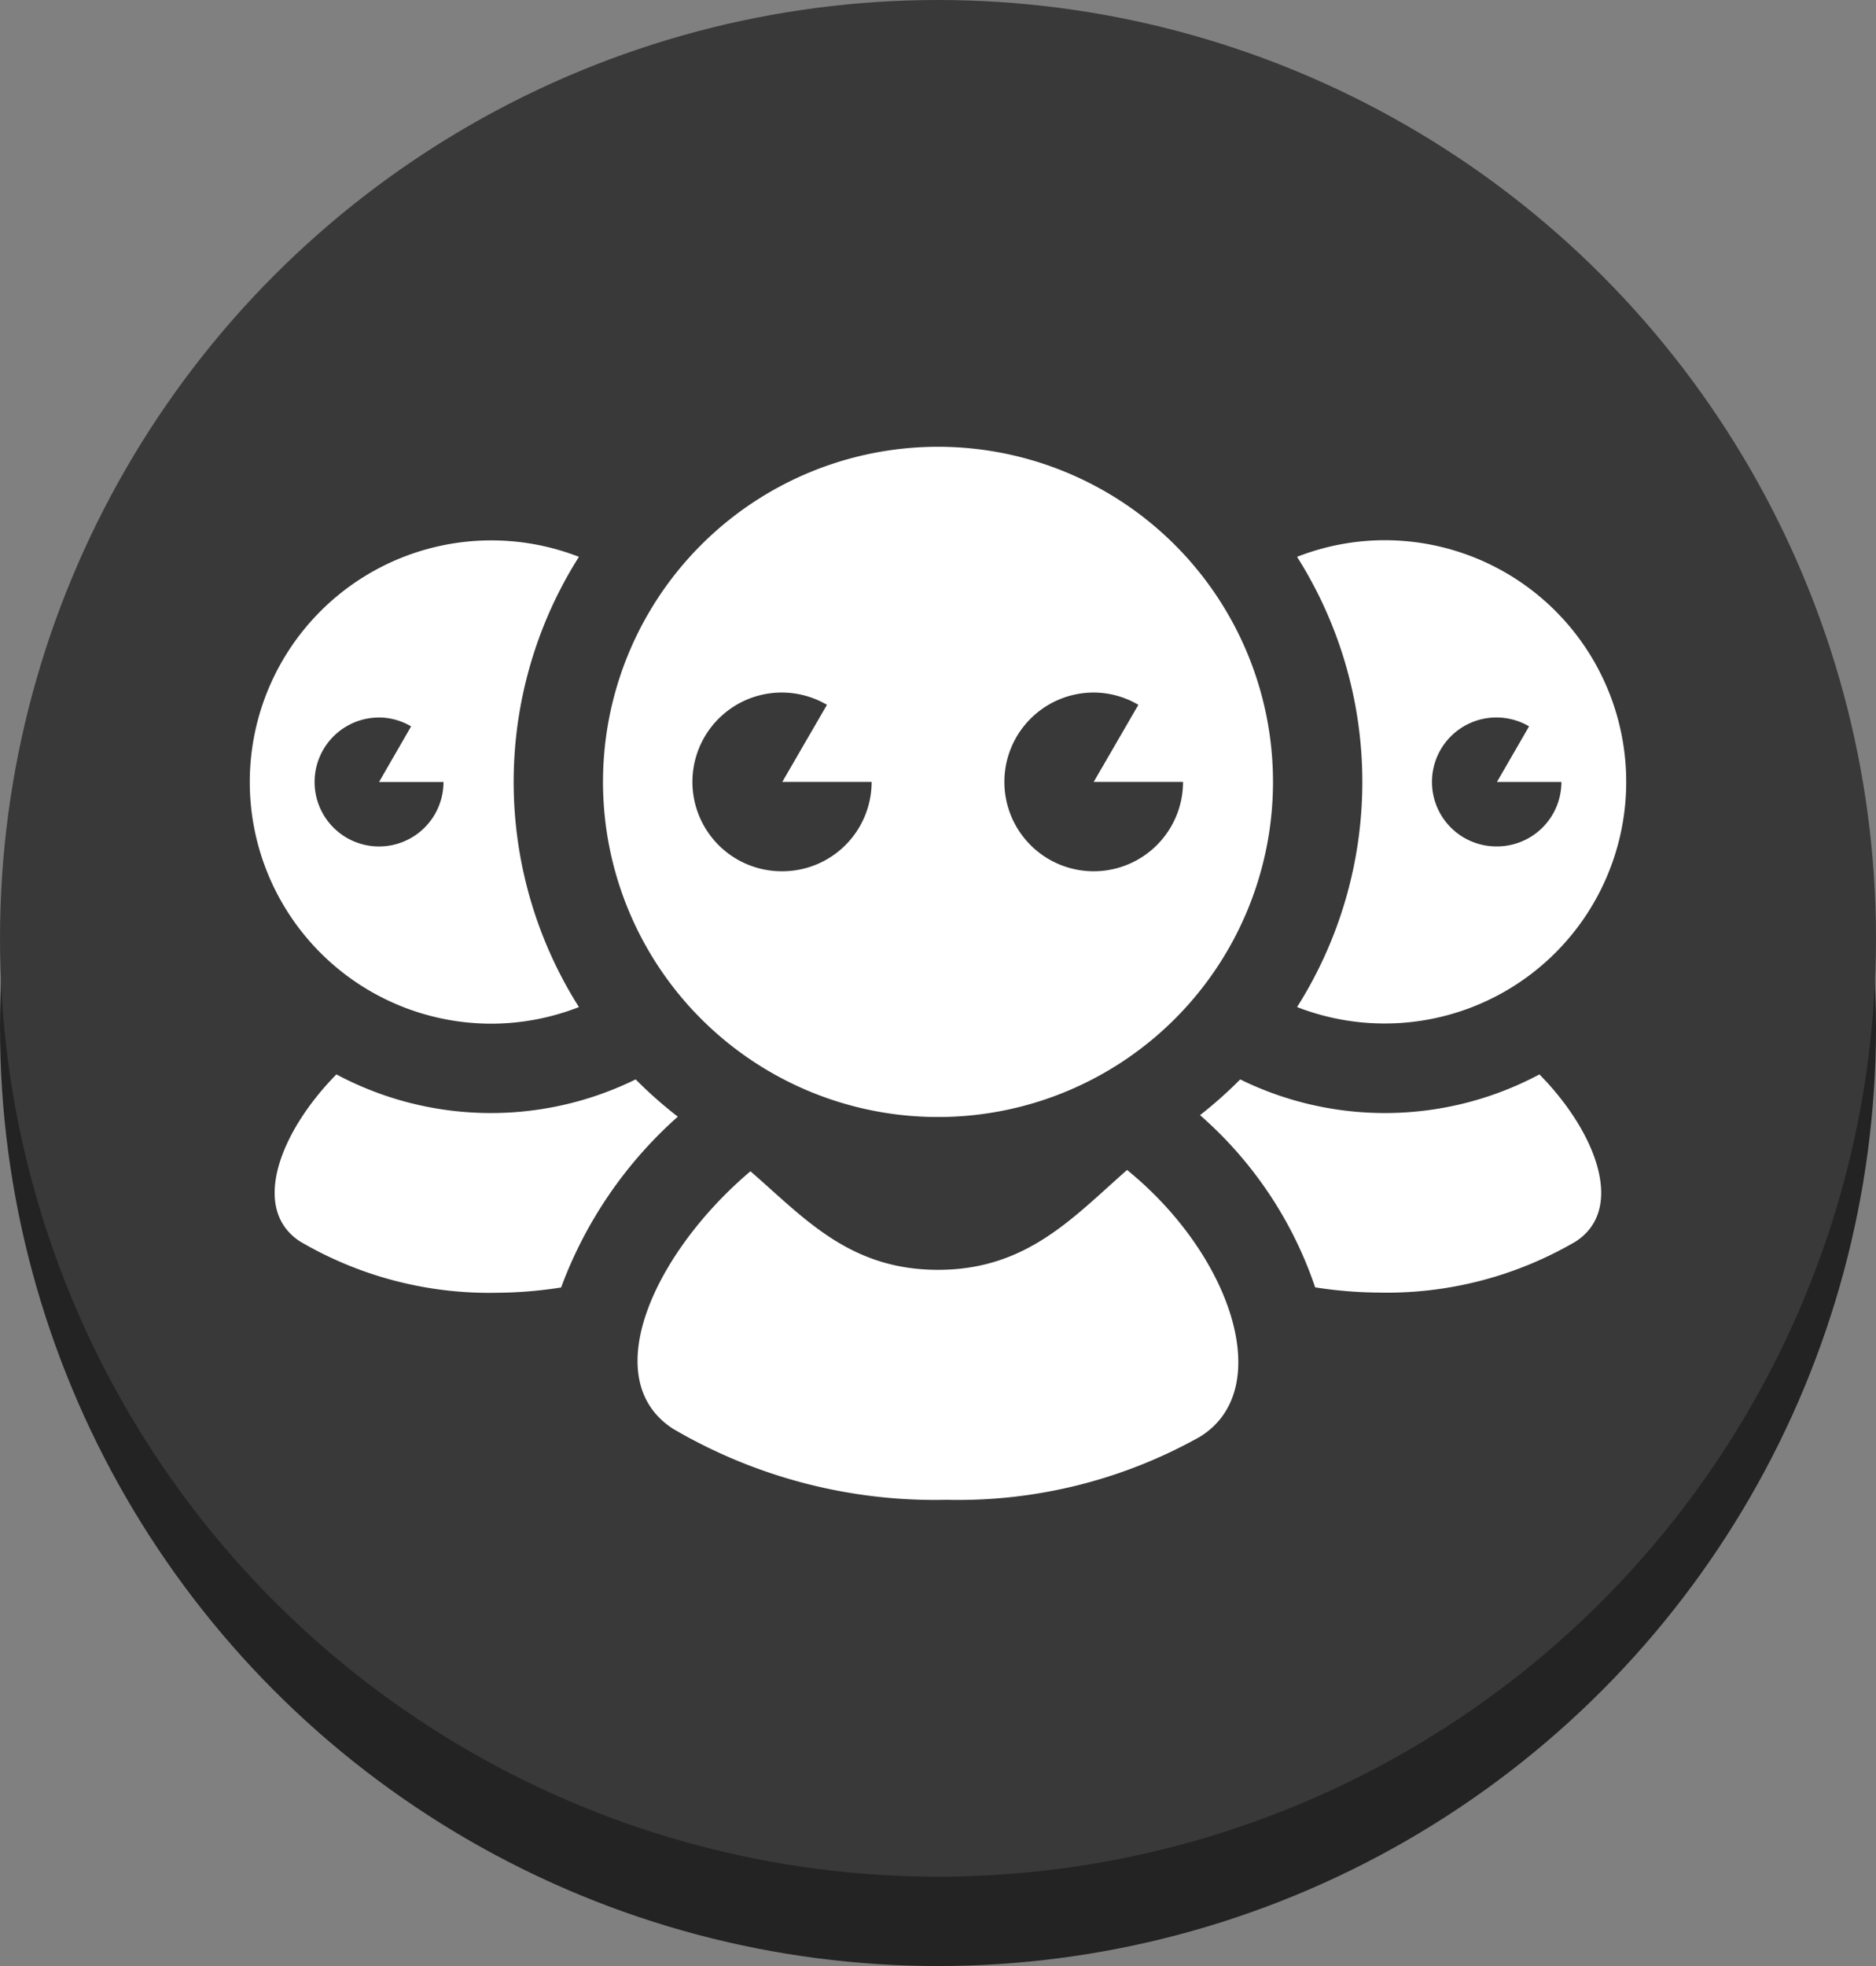 <svg xmlns="http://www.w3.org/2000/svg" width="42" height="44" viewBox="0 0 42 44"><rect x="0" y="0" width="42" height="44" fill="#808080" stroke="none"/><defs><style>.a{fill:#232323;}.b{fill:#393939;}.c{fill:#fff;}</style></defs><g transform="translate(-241.725 -47.784)"><circle class="a" cx="21" cy="21" r="21" transform="translate(241.725 49.784)"/><circle class="b" cx="21" cy="21" r="21" transform="translate(241.725 47.784)"/></g><g transform="translate(-241.725 -47.001)"><path class="c" d="M256.9,71.992a9.587,9.587,0,0,1-.944-.834,7.35,7.35,0,0,1-6.7-.112c-1.279,1.3-1.925,3.021-.81,3.741a8.372,8.372,0,0,0,4.416,1.146,9.646,9.646,0,0,0,1.425-.118A9.536,9.536,0,0,1,256.9,71.992Z"/><path class="c" d="M252.726,69.911a5.388,5.388,0,0,0,1.96-.372,9.417,9.417,0,0,1,0-10.076,5.408,5.408,0,1,0-1.96,10.448Zm-2.515-6.853a1.425,1.425,0,0,1,.718.2l-.718,1.244h1.443a1.443,1.443,0,1,1-1.443-1.443Z"/><path class="c" d="M269.491,71.158a9.466,9.466,0,0,1-.9.8,8.9,8.9,0,0,1,2.578,3.854,9.58,9.58,0,0,0,1.421.117A8.372,8.372,0,0,0,277,74.787c1.115-.72.47-2.44-.81-3.741a7.35,7.35,0,0,1-6.7.112Z"/><path class="c" d="M272.725,59.091a5.389,5.389,0,0,0-1.961.372,9.417,9.417,0,0,1,0,10.076,5.408,5.408,0,1,0,1.961-10.448Zm2.514,6.853a1.443,1.443,0,1,1,.719-2.687l-.719,1.244h1.443A1.443,1.443,0,0,1,275.239,65.944Z"/><path class="c" d="M266.958,73.185c-1.211,1.063-2.246,2.235-4.232,2.235s-2.994-1.16-4.2-2.206c-2.166,1.834-3.448,4.656-1.732,5.764a11.6,11.6,0,0,0,6.123,1.589,11.071,11.071,0,0,0,5.667-1.408C270.3,78.109,269.307,75.093,266.958,73.185Z"/><path class="c" d="M255.225,64.5a7.5,7.5,0,1,0,7.5-7.5A7.5,7.5,0,0,0,255.225,64.5Zm10.986-2a1.981,1.981,0,0,1,1,.275l-1,1.725h2a2,2,0,1,1-2-2Zm-6.972,4a2,2,0,1,1,1-3.725l-1,1.725h2A2,2,0,0,1,259.239,66.5Z"/></g></svg>